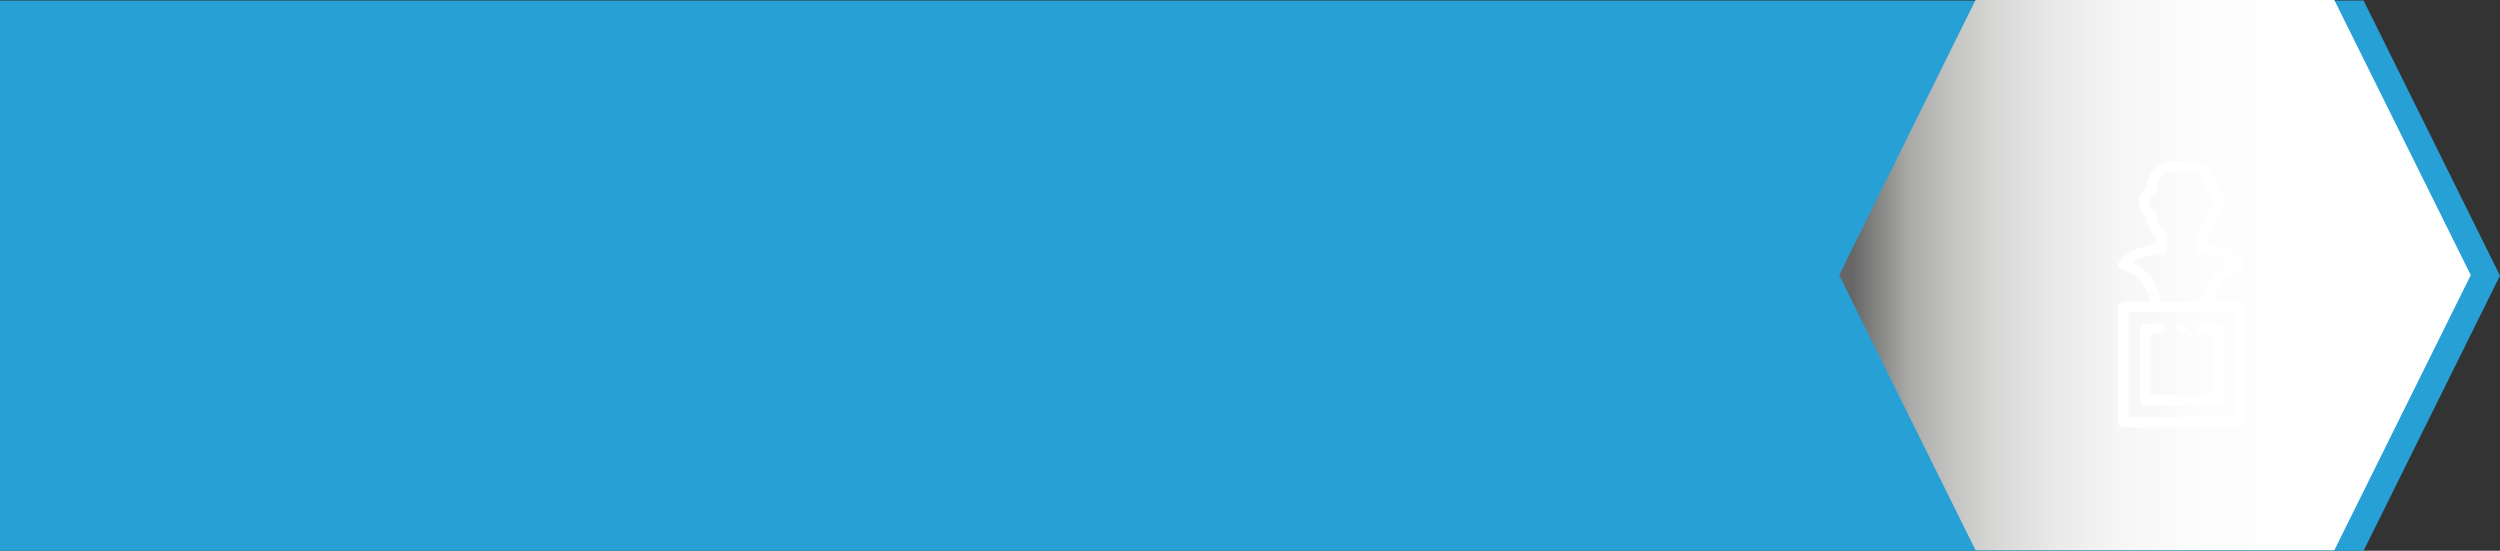 <svg xmlns="http://www.w3.org/2000/svg" xmlns:xlink="http://www.w3.org/1999/xlink" viewBox="0 0 1005.62 221.54"><rect x="0" y="0" width="1005.62" height="221.54" fill="#333333" stroke="none"/><defs><style>.cls-1{isolation:isolate;}.cls-2{fill:#27a0d6;}.cls-3{mix-blend-mode:multiply;fill:url(#linear-gradient);}.cls-4{fill:#fff;fill-rule:evenodd;}</style><linearGradient id="linear-gradient" x1="739.8" y1="110.66" x2="993.86" y2="110.66" gradientUnits="userSpaceOnUse"><stop offset="0.02" stop-color="#666"/><stop offset="0.11" stop-color="#a9a9a7"/><stop offset="0.17" stop-color="#c1c1bf"/><stop offset="0.25" stop-color="#d8d8d7"/><stop offset="0.34" stop-color="#e9e9e9"/><stop offset="0.44" stop-color="#f6f6f6"/><stop offset="0.58" stop-color="#fdfdfd"/><stop offset="0.89" stop-color="#fff"/></linearGradient></defs><g class="cls-1"><g id="Layer_2" data-name="Layer 2"><g id="Layer_1-2" data-name="Layer 1"><polygon class="cls-2" points="950.75 0.21 936.59 0.21 0 0.21 0 0.21 0 110.87 0 221.54 0 221.54 936.59 221.54 950.75 221.54 1005.62 110.87 950.75 0.21"/><polygon class="cls-3" points="938.98 0 924.83 0 808.83 0 794.67 0 739.8 110.66 794.67 221.33 808.83 221.33 924.83 221.33 938.98 221.33 993.86 110.66 938.98 0"/><path class="cls-4" d="M900.91,121.34H890.08c1.33-6.48,5.74-11.59,11.27-12.79a2.1,2.1,0,0,0,1.47-2.89c-2.13-4.82-10.37-6.86-15.28-7.67V95.66a10.56,10.56,0,0,0,4.06-8,8,8,0,0,0,0-12.52A10.65,10.65,0,0,0,881,64.86H874.1a10.65,10.65,0,0,0-10.63,10.28,8,8,0,0,0,0,12.52,10.57,10.57,0,0,0,4.07,8V98c-4.91.81-13.15,2.85-15.29,7.67a2.1,2.1,0,0,0,1.47,2.89c5.53,1.2,9.94,6.31,11.28,12.79H854.16a2.09,2.09,0,0,0-2.09,2.09v46.38a2.1,2.1,0,0,0,2.09,2.09h46.75a2.1,2.1,0,0,0,2.09-2.09V123.43A2.09,2.09,0,0,0,900.91,121.34Zm-36.12-10.29a18.71,18.71,0,0,0-6.94-5.51c2.19-1.46,6.23-2.92,12-3.67a2.08,2.08,0,0,0,1.83-2.07V94.57a2.12,2.12,0,0,0-1-1.78,6.41,6.41,0,0,1-3.08-5.49v-.9a2.09,2.09,0,0,0-1.4-2,3.68,3.68,0,0,1,0-6.06,2.08,2.08,0,0,0,1.4-2v-.9A6.46,6.46,0,0,1,874.1,69H881a6.47,6.47,0,0,1,6.46,6.46v.9a2.08,2.08,0,0,0,1.39,2,3.68,3.68,0,0,1,0,6.06,2.09,2.09,0,0,0-1.39,2v.9a6.41,6.41,0,0,1-3.08,5.49,2.1,2.1,0,0,0-1,1.78V99.8a2.08,2.08,0,0,0,1.82,2.07c5.82.75,9.86,2.21,12,3.67a18.68,18.68,0,0,0-6.93,5.51,22.56,22.56,0,0,0-4.47,10.29H869.26A22.67,22.67,0,0,0,864.79,111.05Zm34,56.67H856.26v-42.2h42.56v42.2Z"/><path class="cls-4" d="M883.81,132.23a2.09,2.09,0,0,0,2.09,2.09H890v24.6h-25v-24.6h4.13a2.09,2.09,0,1,0,0-4.18H863a2.09,2.09,0,0,0-2.09,2.09V161A2.09,2.09,0,0,0,863,163.1h29.15A2.08,2.08,0,0,0,894.2,161V132.23a2.08,2.08,0,0,0-2.09-2.09H885.9A2.08,2.08,0,0,0,883.81,132.23Z"/><path class="cls-4" d="M877.54,134.32a2.09,2.09,0,1,0-2.09-2.09A2.1,2.1,0,0,0,877.54,134.32Z"/></g></g></g></svg>